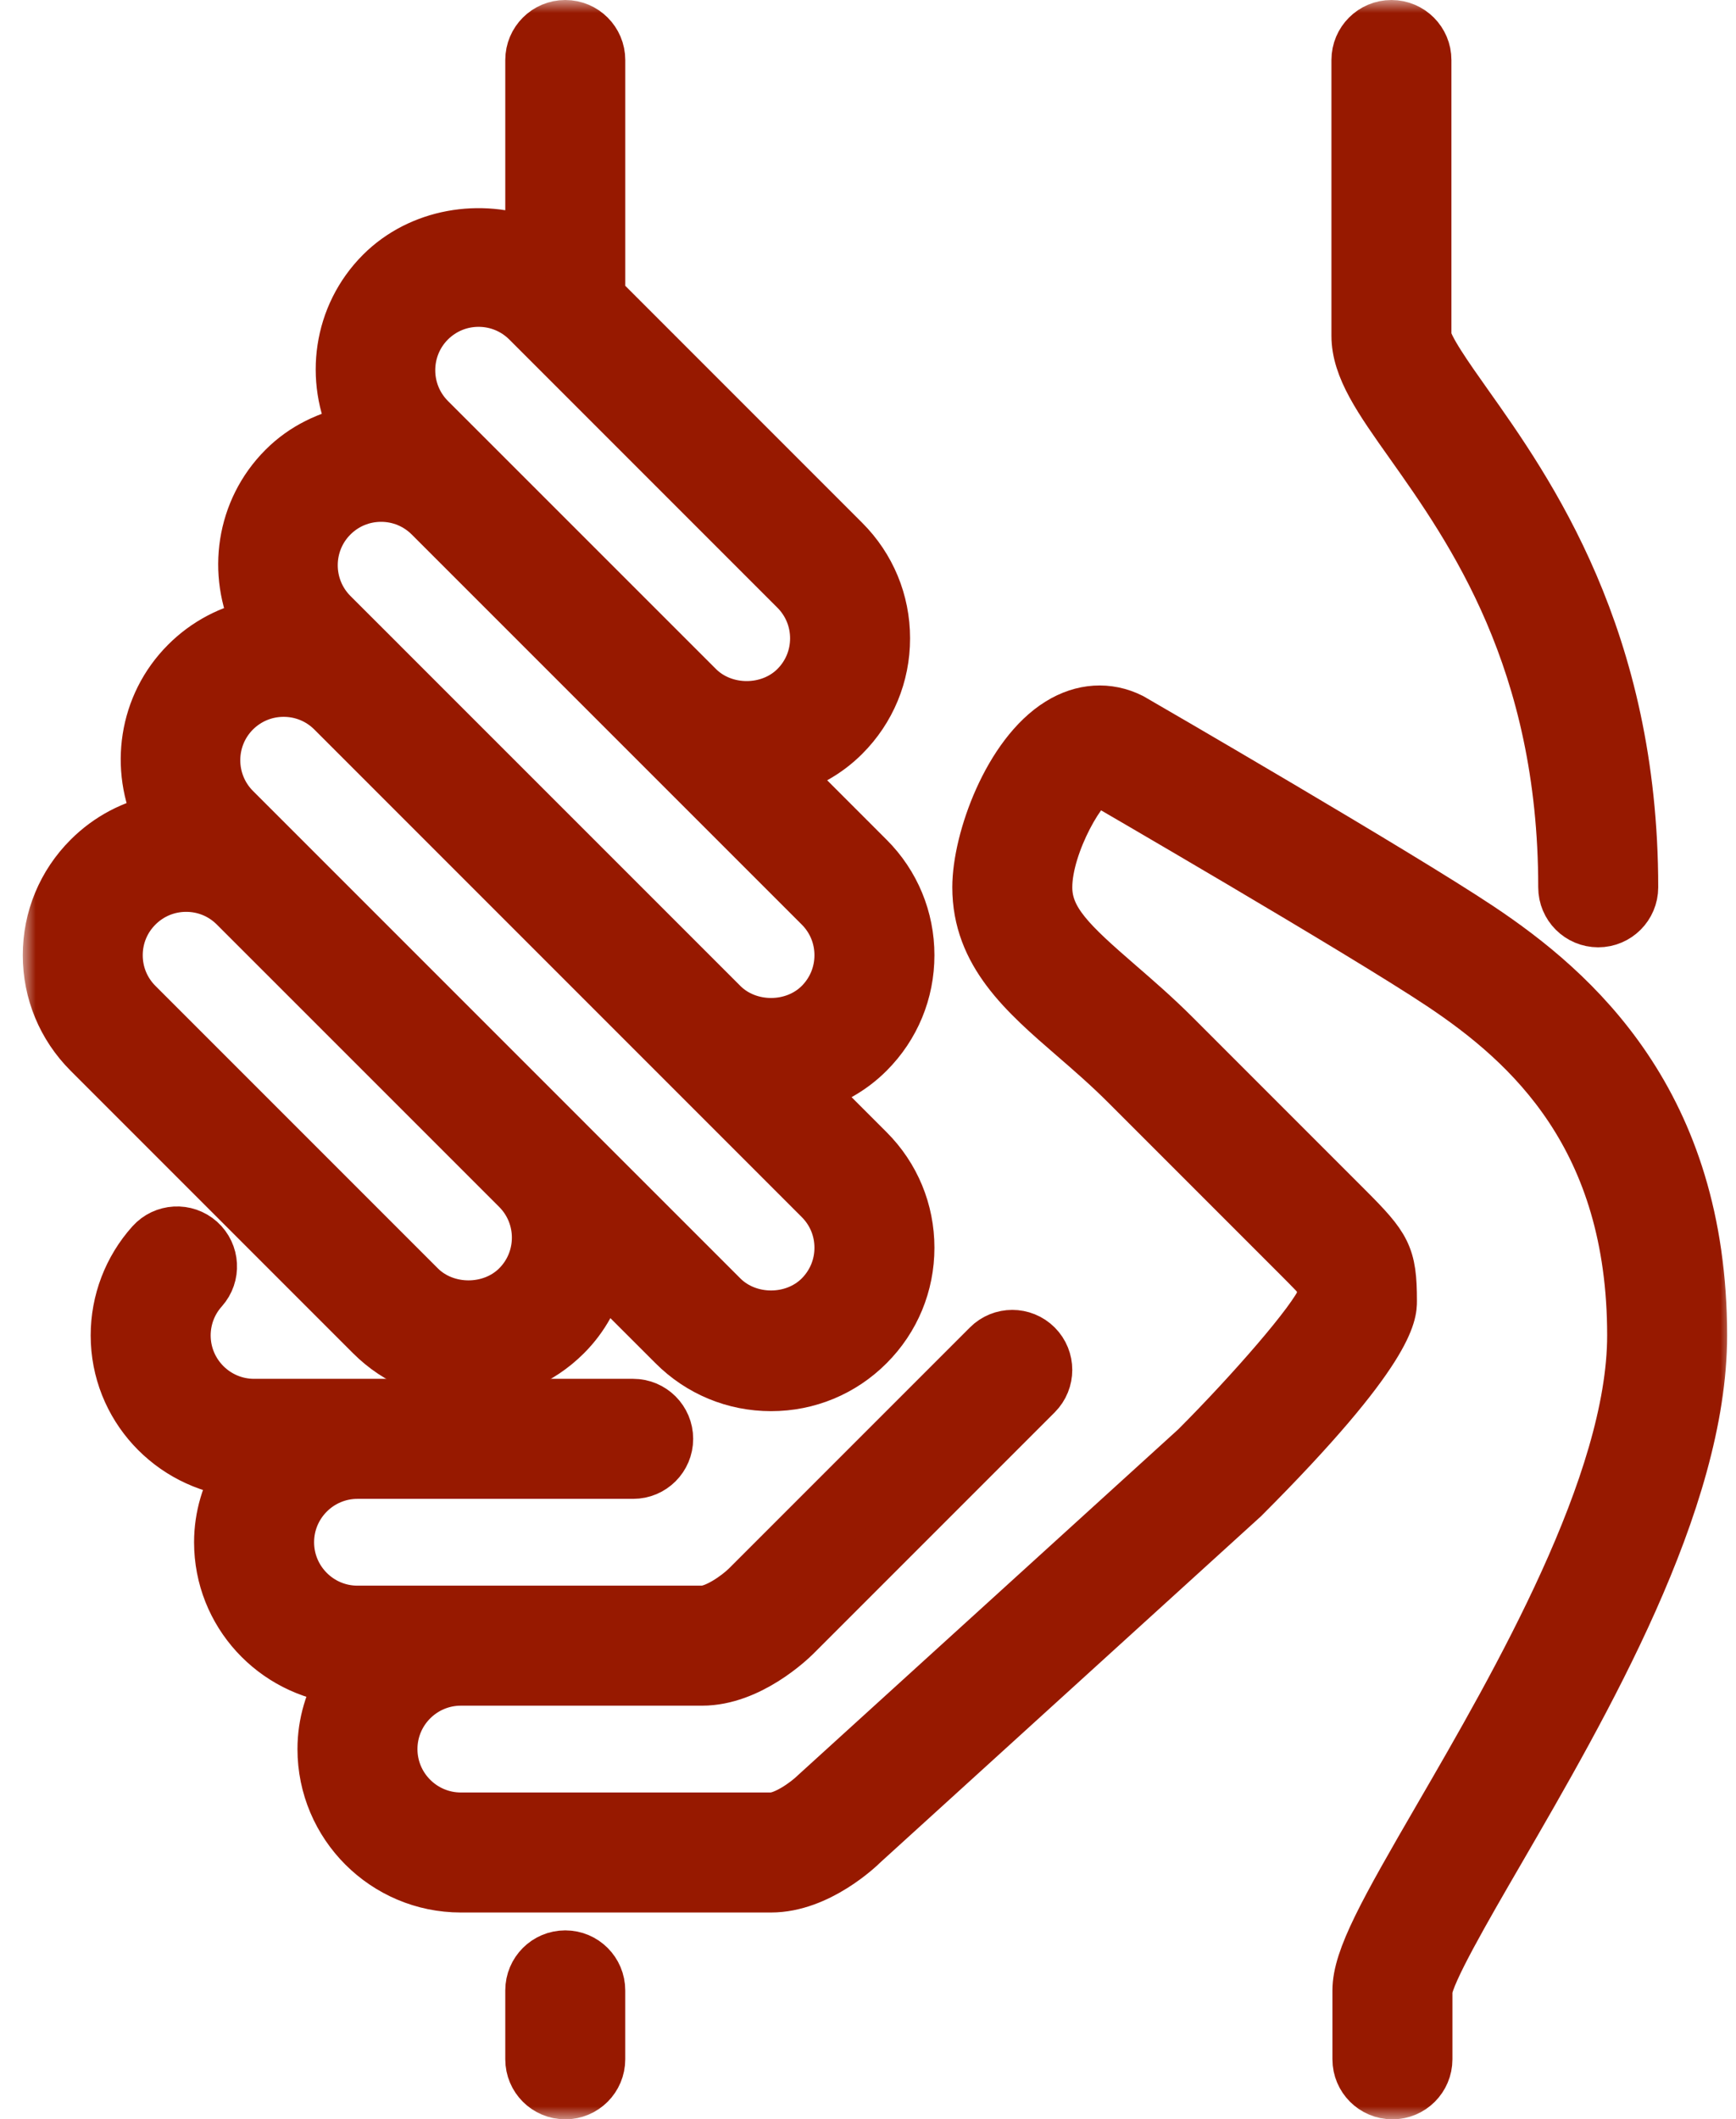 <svg width="68" height="83" viewBox="0 0 68 83" fill="none" xmlns="http://www.w3.org/2000/svg">
<mask id="path-1-outside-1_209_7" maskUnits="userSpaceOnUse" x="0.892" y="0" width="67" height="83" fill="black">
<rect fill="white" x="0.892" width="67" height="83"/>
<path d="M18.351 53.87C19.794 53.87 21.151 53.308 22.17 52.288C22.869 51.59 23.313 50.741 23.548 49.848L26.385 52.683C27.404 53.704 28.761 54.266 30.203 54.266C31.646 54.266 33.001 53.704 34.02 52.683C35.041 51.664 35.602 50.307 35.602 48.866C35.602 47.422 35.041 46.067 34.02 45.046L31.584 42.61C32.493 42.369 33.336 41.913 34.02 41.228C35.041 40.208 35.602 38.852 35.602 37.409C35.602 35.968 35.041 34.611 34.02 33.592L30.628 30.199C31.539 29.959 32.381 29.503 33.066 28.818C34.086 27.799 34.648 26.443 34.648 25C34.648 23.557 34.086 22.202 33.066 21.182L23.492 11.607V2.35C23.492 1.605 22.887 1 22.142 1C21.397 1 20.792 1.605 20.792 2.35V9.532C18.836 8.77 16.457 9.154 14.929 10.681C13.253 12.359 12.935 14.863 13.928 16.88C12.881 17.065 11.885 17.543 11.11 18.319C9.446 19.984 9.12 22.463 10.086 24.474C9.035 24.675 8.065 25.181 7.292 25.955C5.629 27.619 5.301 30.101 6.269 32.111C5.216 32.312 4.248 32.818 3.474 33.592C2.454 34.611 1.892 35.968 1.892 37.409C1.892 38.852 2.454 40.208 3.474 41.228L14.533 52.288C15.552 53.308 16.909 53.87 18.351 53.87ZM16.837 12.59C17.348 12.081 18.025 11.8 18.746 11.8C19.468 11.8 20.146 12.081 20.657 12.59L31.157 23.091C31.667 23.602 31.948 24.279 31.948 25C31.948 25.721 31.667 26.399 31.157 26.909C30.136 27.928 28.358 27.928 27.339 26.909L16.837 16.409C15.786 15.356 15.786 13.643 16.837 12.59ZM13.018 20.228C13.528 19.718 14.207 19.437 14.928 19.437C15.649 19.437 16.327 19.718 16.837 20.228L32.111 35.501C32.622 36.011 32.902 36.689 32.902 37.41C32.902 38.132 32.621 38.809 32.111 39.32C31.092 40.339 29.313 40.339 28.294 39.32L14.928 25.955C14.927 25.953 14.926 25.952 14.926 25.952L13.018 24.046C11.967 22.993 11.967 21.28 13.018 20.228ZM9.2 27.864C9.711 27.355 10.388 27.074 11.111 27.074C11.83 27.074 12.508 27.353 13.017 27.861L32.111 46.957C32.622 47.466 32.902 48.143 32.902 48.866C32.902 49.587 32.621 50.264 32.111 50.775C31.092 51.794 29.313 51.794 28.294 50.775L22.173 44.655L22.17 44.651L9.202 31.683C8.149 30.63 8.149 28.917 9.2 27.864ZM4.591 37.41C4.591 36.689 4.872 36.011 5.383 35.501C5.893 34.992 6.571 34.711 7.292 34.711C8.014 34.711 8.691 34.992 9.2 35.501L20.265 46.565C21.313 47.618 21.313 49.327 20.261 50.379C19.242 51.398 17.462 51.4 16.442 50.379L5.383 39.32C4.872 38.809 4.591 38.132 4.591 37.41Z"/>
<path d="M61.253 34.75C61.253 35.495 61.856 36.1 62.602 36.1C63.348 36.1 63.953 35.495 63.953 34.75C63.953 24.992 59.88 19.241 57.445 15.805C56.735 14.802 55.853 13.555 55.853 13.15V2.35C55.853 1.605 55.248 1 54.503 1C53.756 1 53.153 1.605 53.153 2.35V13.15C53.153 14.414 54.029 15.653 55.244 17.366C57.636 20.745 61.253 25.851 61.253 34.75Z"/>
<path d="M22.142 76.6C21.396 76.6 20.792 77.205 20.792 77.95V80.65C20.792 81.395 21.396 82 22.142 82C22.887 82 23.491 81.395 23.491 80.65V77.95C23.491 77.205 22.887 76.6 22.142 76.6Z"/>
<path d="M57.95 36.327C54.775 34.21 44.803 28.427 44.306 28.142C43.404 27.692 42.402 27.755 41.487 28.322C39.513 29.541 38.302 32.887 38.302 34.75C38.302 37.344 40.122 38.92 42.05 40.589C42.718 41.167 43.408 41.766 44.098 42.455L50.848 49.205C51.295 49.653 51.717 50.075 51.775 50.202C51.8 50.278 51.803 50.566 51.803 50.848C51.484 51.701 48.99 54.552 46.844 56.701L31.952 70.242C31.559 70.628 30.73 71.2 30.203 71.2H18.052C16.564 71.2 15.352 69.989 15.352 68.5C15.352 67.011 16.563 65.8 18.052 65.8H27.503C29.357 65.8 30.977 64.233 31.157 64.055L40.607 54.605C41.133 54.077 41.133 53.224 40.607 52.696C40.079 52.168 39.224 52.168 38.698 52.696L29.252 62.142C28.859 62.528 28.03 63.1 27.503 63.1H14.002C12.514 63.1 11.303 61.889 11.303 60.4C11.303 58.911 12.513 57.7 14.002 57.7H24.803C25.548 57.7 26.152 57.095 26.152 56.35C26.152 55.605 25.548 55 24.803 55H9.953C8.463 55 7.252 53.789 7.252 52.3C7.252 51.633 7.497 50.995 7.94 50.501C8.438 49.944 8.39 49.091 7.836 48.593C7.279 48.095 6.426 48.143 5.929 48.698C5.041 49.689 4.552 50.968 4.552 52.3C4.552 55.084 6.676 57.355 9.384 57.644C8.898 58.453 8.602 59.389 8.602 60.4C8.602 63.184 10.726 65.455 13.434 65.743C12.948 66.553 12.652 67.489 12.652 68.5C12.652 71.478 15.074 73.9 18.052 73.9H30.202C32.057 73.9 33.677 72.333 33.811 72.199L48.707 58.655C54.502 52.859 54.502 51.423 54.502 50.95C54.502 49.159 54.282 48.821 52.757 47.296L46.007 40.545C45.249 39.787 44.488 39.13 43.817 38.548C41.968 36.945 41.002 36.049 41.002 34.75C41.002 33.046 42.455 30.556 43.025 30.518C43.127 30.577 53.347 36.502 56.453 38.573C59.944 40.901 63.953 44.565 63.953 52.3C63.953 58.094 59.396 65.95 56.382 71.147C54.227 74.861 53.192 76.701 53.192 77.95V80.65C53.192 81.395 53.796 82 54.542 82C55.287 82 55.892 81.395 55.892 80.65V77.965C55.947 77.279 57.418 74.741 58.717 72.503C62.065 66.729 66.652 58.822 66.652 52.3C66.652 43.182 61.686 38.818 57.95 36.327Z"/>
</mask>
<path d="M18.351 53.87C19.794 53.87 21.151 53.308 22.17 52.288C22.869 51.59 23.313 50.741 23.548 49.848L26.385 52.683C27.404 53.704 28.761 54.266 30.203 54.266C31.646 54.266 33.001 53.704 34.02 52.683C35.041 51.664 35.602 50.307 35.602 48.866C35.602 47.422 35.041 46.067 34.02 45.046L31.584 42.61C32.493 42.369 33.336 41.913 34.02 41.228C35.041 40.208 35.602 38.852 35.602 37.409C35.602 35.968 35.041 34.611 34.02 33.592L30.628 30.199C31.539 29.959 32.381 29.503 33.066 28.818C34.086 27.799 34.648 26.443 34.648 25C34.648 23.557 34.086 22.202 33.066 21.182L23.492 11.607V2.35C23.492 1.605 22.887 1 22.142 1C21.397 1 20.792 1.605 20.792 2.35V9.532C18.836 8.77 16.457 9.154 14.929 10.681C13.253 12.359 12.935 14.863 13.928 16.88C12.881 17.065 11.885 17.543 11.11 18.319C9.446 19.984 9.12 22.463 10.086 24.474C9.035 24.675 8.065 25.181 7.292 25.955C5.629 27.619 5.301 30.101 6.269 32.111C5.216 32.312 4.248 32.818 3.474 33.592C2.454 34.611 1.892 35.968 1.892 37.409C1.892 38.852 2.454 40.208 3.474 41.228L14.533 52.288C15.552 53.308 16.909 53.87 18.351 53.87ZM16.837 12.59C17.348 12.081 18.025 11.8 18.746 11.8C19.468 11.8 20.146 12.081 20.657 12.59L31.157 23.091C31.667 23.602 31.948 24.279 31.948 25C31.948 25.721 31.667 26.399 31.157 26.909C30.136 27.928 28.358 27.928 27.339 26.909L16.837 16.409C15.786 15.356 15.786 13.643 16.837 12.59ZM13.018 20.228C13.528 19.718 14.207 19.437 14.928 19.437C15.649 19.437 16.327 19.718 16.837 20.228L32.111 35.501C32.622 36.011 32.902 36.689 32.902 37.41C32.902 38.132 32.621 38.809 32.111 39.32C31.092 40.339 29.313 40.339 28.294 39.32L14.928 25.955C14.927 25.953 14.926 25.952 14.926 25.952L13.018 24.046C11.967 22.993 11.967 21.28 13.018 20.228ZM9.2 27.864C9.711 27.355 10.388 27.074 11.111 27.074C11.83 27.074 12.508 27.353 13.017 27.861L32.111 46.957C32.622 47.466 32.902 48.143 32.902 48.866C32.902 49.587 32.621 50.264 32.111 50.775C31.092 51.794 29.313 51.794 28.294 50.775L22.173 44.655L22.17 44.651L9.202 31.683C8.149 30.63 8.149 28.917 9.2 27.864ZM4.591 37.41C4.591 36.689 4.872 36.011 5.383 35.501C5.893 34.992 6.571 34.711 7.292 34.711C8.014 34.711 8.691 34.992 9.2 35.501L20.265 46.565C21.313 47.618 21.313 49.327 20.261 50.379C19.242 51.398 17.462 51.4 16.442 50.379L5.383 39.32C4.872 38.809 4.591 38.132 4.591 37.41Z" fill="#971900"/>
<path d="M61.253 34.75C61.253 35.495 61.856 36.1 62.602 36.1C63.348 36.1 63.953 35.495 63.953 34.75C63.953 24.992 59.88 19.241 57.445 15.805C56.735 14.802 55.853 13.555 55.853 13.15V2.35C55.853 1.605 55.248 1 54.503 1C53.756 1 53.153 1.605 53.153 2.35V13.15C53.153 14.414 54.029 15.653 55.244 17.366C57.636 20.745 61.253 25.851 61.253 34.75Z" fill="#971900"/>
<path d="M22.142 76.6C21.396 76.6 20.792 77.205 20.792 77.95V80.65C20.792 81.395 21.396 82 22.142 82C22.887 82 23.491 81.395 23.491 80.65V77.95C23.491 77.205 22.887 76.6 22.142 76.6Z" fill="#971900"/>
<path d="M57.95 36.327C54.775 34.21 44.803 28.427 44.306 28.142C43.404 27.692 42.402 27.755 41.487 28.322C39.513 29.541 38.302 32.887 38.302 34.75C38.302 37.344 40.122 38.92 42.05 40.589C42.718 41.167 43.408 41.766 44.098 42.455L50.848 49.205C51.295 49.653 51.717 50.075 51.775 50.202C51.8 50.278 51.803 50.566 51.803 50.848C51.484 51.701 48.99 54.552 46.844 56.701L31.952 70.242C31.559 70.628 30.73 71.2 30.203 71.2H18.052C16.564 71.2 15.352 69.989 15.352 68.5C15.352 67.011 16.563 65.8 18.052 65.8H27.503C29.357 65.8 30.977 64.233 31.157 64.055L40.607 54.605C41.133 54.077 41.133 53.224 40.607 52.696C40.079 52.168 39.224 52.168 38.698 52.696L29.252 62.142C28.859 62.528 28.03 63.1 27.503 63.1H14.002C12.514 63.1 11.303 61.889 11.303 60.4C11.303 58.911 12.513 57.7 14.002 57.7H24.803C25.548 57.7 26.152 57.095 26.152 56.35C26.152 55.605 25.548 55 24.803 55H9.953C8.463 55 7.252 53.789 7.252 52.3C7.252 51.633 7.497 50.995 7.94 50.501C8.438 49.944 8.39 49.091 7.836 48.593C7.279 48.095 6.426 48.143 5.929 48.698C5.041 49.689 4.552 50.968 4.552 52.3C4.552 55.084 6.676 57.355 9.384 57.644C8.898 58.453 8.602 59.389 8.602 60.4C8.602 63.184 10.726 65.455 13.434 65.743C12.948 66.553 12.652 67.489 12.652 68.5C12.652 71.478 15.074 73.9 18.052 73.9H30.202C32.057 73.9 33.677 72.333 33.811 72.199L48.707 58.655C54.502 52.859 54.502 51.423 54.502 50.95C54.502 49.159 54.282 48.821 52.757 47.296L46.007 40.545C45.249 39.787 44.488 39.13 43.817 38.548C41.968 36.945 41.002 36.049 41.002 34.75C41.002 33.046 42.455 30.556 43.025 30.518C43.127 30.577 53.347 36.502 56.453 38.573C59.944 40.901 63.953 44.565 63.953 52.3C63.953 58.094 59.396 65.95 56.382 71.147C54.227 74.861 53.192 76.701 53.192 77.95V80.65C53.192 81.395 53.796 82 54.542 82C55.287 82 55.892 81.395 55.892 80.65V77.965C55.947 77.279 57.418 74.741 58.717 72.503C62.065 66.729 66.652 58.822 66.652 52.3C66.652 43.182 61.686 38.818 57.95 36.327Z" fill="#971900"/>
<path d="M18.351 53.87C19.794 53.87 21.151 53.308 22.17 52.288C22.869 51.59 23.313 50.741 23.548 49.848L26.385 52.683C27.404 53.704 28.761 54.266 30.203 54.266C31.646 54.266 33.001 53.704 34.02 52.683C35.041 51.664 35.602 50.307 35.602 48.866C35.602 47.422 35.041 46.067 34.02 45.046L31.584 42.61C32.493 42.369 33.336 41.913 34.02 41.228C35.041 40.208 35.602 38.852 35.602 37.409C35.602 35.968 35.041 34.611 34.02 33.592L30.628 30.199C31.539 29.959 32.381 29.503 33.066 28.818C34.086 27.799 34.648 26.443 34.648 25C34.648 23.557 34.086 22.202 33.066 21.182L23.492 11.607V2.35C23.492 1.605 22.887 1 22.142 1C21.397 1 20.792 1.605 20.792 2.35V9.532C18.836 8.77 16.457 9.154 14.929 10.681C13.253 12.359 12.935 14.863 13.928 16.88C12.881 17.065 11.885 17.543 11.11 18.319C9.446 19.984 9.12 22.463 10.086 24.474C9.035 24.675 8.065 25.181 7.292 25.955C5.629 27.619 5.301 30.101 6.269 32.111C5.216 32.312 4.248 32.818 3.474 33.592C2.454 34.611 1.892 35.968 1.892 37.409C1.892 38.852 2.454 40.208 3.474 41.228L14.533 52.288C15.552 53.308 16.909 53.87 18.351 53.87ZM16.837 12.59C17.348 12.081 18.025 11.8 18.746 11.8C19.468 11.8 20.146 12.081 20.657 12.59L31.157 23.091C31.667 23.602 31.948 24.279 31.948 25C31.948 25.721 31.667 26.399 31.157 26.909C30.136 27.928 28.358 27.928 27.339 26.909L16.837 16.409C15.786 15.356 15.786 13.643 16.837 12.59ZM13.018 20.228C13.528 19.718 14.207 19.437 14.928 19.437C15.649 19.437 16.327 19.718 16.837 20.228L32.111 35.501C32.622 36.011 32.902 36.689 32.902 37.41C32.902 38.132 32.621 38.809 32.111 39.32C31.092 40.339 29.313 40.339 28.294 39.32L14.928 25.955C14.927 25.953 14.926 25.952 14.926 25.952L13.018 24.046C11.967 22.993 11.967 21.28 13.018 20.228ZM9.2 27.864C9.711 27.355 10.388 27.074 11.111 27.074C11.83 27.074 12.508 27.353 13.017 27.861L32.111 46.957C32.622 47.466 32.902 48.143 32.902 48.866C32.902 49.587 32.621 50.264 32.111 50.775C31.092 51.794 29.313 51.794 28.294 50.775L22.173 44.655L22.17 44.651L9.202 31.683C8.149 30.63 8.149 28.917 9.2 27.864ZM4.591 37.41C4.591 36.689 4.872 36.011 5.383 35.501C5.893 34.992 6.571 34.711 7.292 34.711C8.014 34.711 8.691 34.992 9.2 35.501L20.265 46.565C21.313 47.618 21.313 49.327 20.261 50.379C19.242 51.398 17.462 51.4 16.442 50.379L5.383 39.32C4.872 38.809 4.591 38.132 4.591 37.41Z" stroke="#971900" stroke-width="2" mask="url(#path-1-outside-1_209_7)"/>
<path d="M61.253 34.75C61.253 35.495 61.856 36.1 62.602 36.1C63.348 36.1 63.953 35.495 63.953 34.75C63.953 24.992 59.88 19.241 57.445 15.805C56.735 14.802 55.853 13.555 55.853 13.15V2.35C55.853 1.605 55.248 1 54.503 1C53.756 1 53.153 1.605 53.153 2.35V13.15C53.153 14.414 54.029 15.653 55.244 17.366C57.636 20.745 61.253 25.851 61.253 34.75Z" stroke="#971900" stroke-width="2" mask="url(#path-1-outside-1_209_7)"/>
<path d="M22.142 76.6C21.396 76.6 20.792 77.205 20.792 77.95V80.65C20.792 81.395 21.396 82 22.142 82C22.887 82 23.491 81.395 23.491 80.65V77.95C23.491 77.205 22.887 76.6 22.142 76.6Z" stroke="#971900" stroke-width="2" mask="url(#path-1-outside-1_209_7)"/>
<path d="M57.95 36.327C54.775 34.21 44.803 28.427 44.306 28.142C43.404 27.692 42.402 27.755 41.487 28.322C39.513 29.541 38.302 32.887 38.302 34.75C38.302 37.344 40.122 38.92 42.05 40.589C42.718 41.167 43.408 41.766 44.098 42.455L50.848 49.205C51.295 49.653 51.717 50.075 51.775 50.202C51.8 50.278 51.803 50.566 51.803 50.848C51.484 51.701 48.99 54.552 46.844 56.701L31.952 70.242C31.559 70.628 30.73 71.2 30.203 71.2H18.052C16.564 71.2 15.352 69.989 15.352 68.5C15.352 67.011 16.563 65.8 18.052 65.8H27.503C29.357 65.8 30.977 64.233 31.157 64.055L40.607 54.605C41.133 54.077 41.133 53.224 40.607 52.696C40.079 52.168 39.224 52.168 38.698 52.696L29.252 62.142C28.859 62.528 28.03 63.1 27.503 63.1H14.002C12.514 63.1 11.303 61.889 11.303 60.4C11.303 58.911 12.513 57.7 14.002 57.7H24.803C25.548 57.7 26.152 57.095 26.152 56.35C26.152 55.605 25.548 55 24.803 55H9.953C8.463 55 7.252 53.789 7.252 52.3C7.252 51.633 7.497 50.995 7.94 50.501C8.438 49.944 8.39 49.091 7.836 48.593C7.279 48.095 6.426 48.143 5.929 48.698C5.041 49.689 4.552 50.968 4.552 52.3C4.552 55.084 6.676 57.355 9.384 57.644C8.898 58.453 8.602 59.389 8.602 60.4C8.602 63.184 10.726 65.455 13.434 65.743C12.948 66.553 12.652 67.489 12.652 68.5C12.652 71.478 15.074 73.9 18.052 73.9H30.202C32.057 73.9 33.677 72.333 33.811 72.199L48.707 58.655C54.502 52.859 54.502 51.423 54.502 50.95C54.502 49.159 54.282 48.821 52.757 47.296L46.007 40.545C45.249 39.787 44.488 39.13 43.817 38.548C41.968 36.945 41.002 36.049 41.002 34.75C41.002 33.046 42.455 30.556 43.025 30.518C43.127 30.577 53.347 36.502 56.453 38.573C59.944 40.901 63.953 44.565 63.953 52.3C63.953 58.094 59.396 65.95 56.382 71.147C54.227 74.861 53.192 76.701 53.192 77.95V80.65C53.192 81.395 53.796 82 54.542 82C55.287 82 55.892 81.395 55.892 80.65V77.965C55.947 77.279 57.418 74.741 58.717 72.503C62.065 66.729 66.652 58.822 66.652 52.3C66.652 43.182 61.686 38.818 57.95 36.327Z" stroke="#971900" stroke-width="2" mask="url(#path-1-outside-1_209_7)"/>
</svg>
